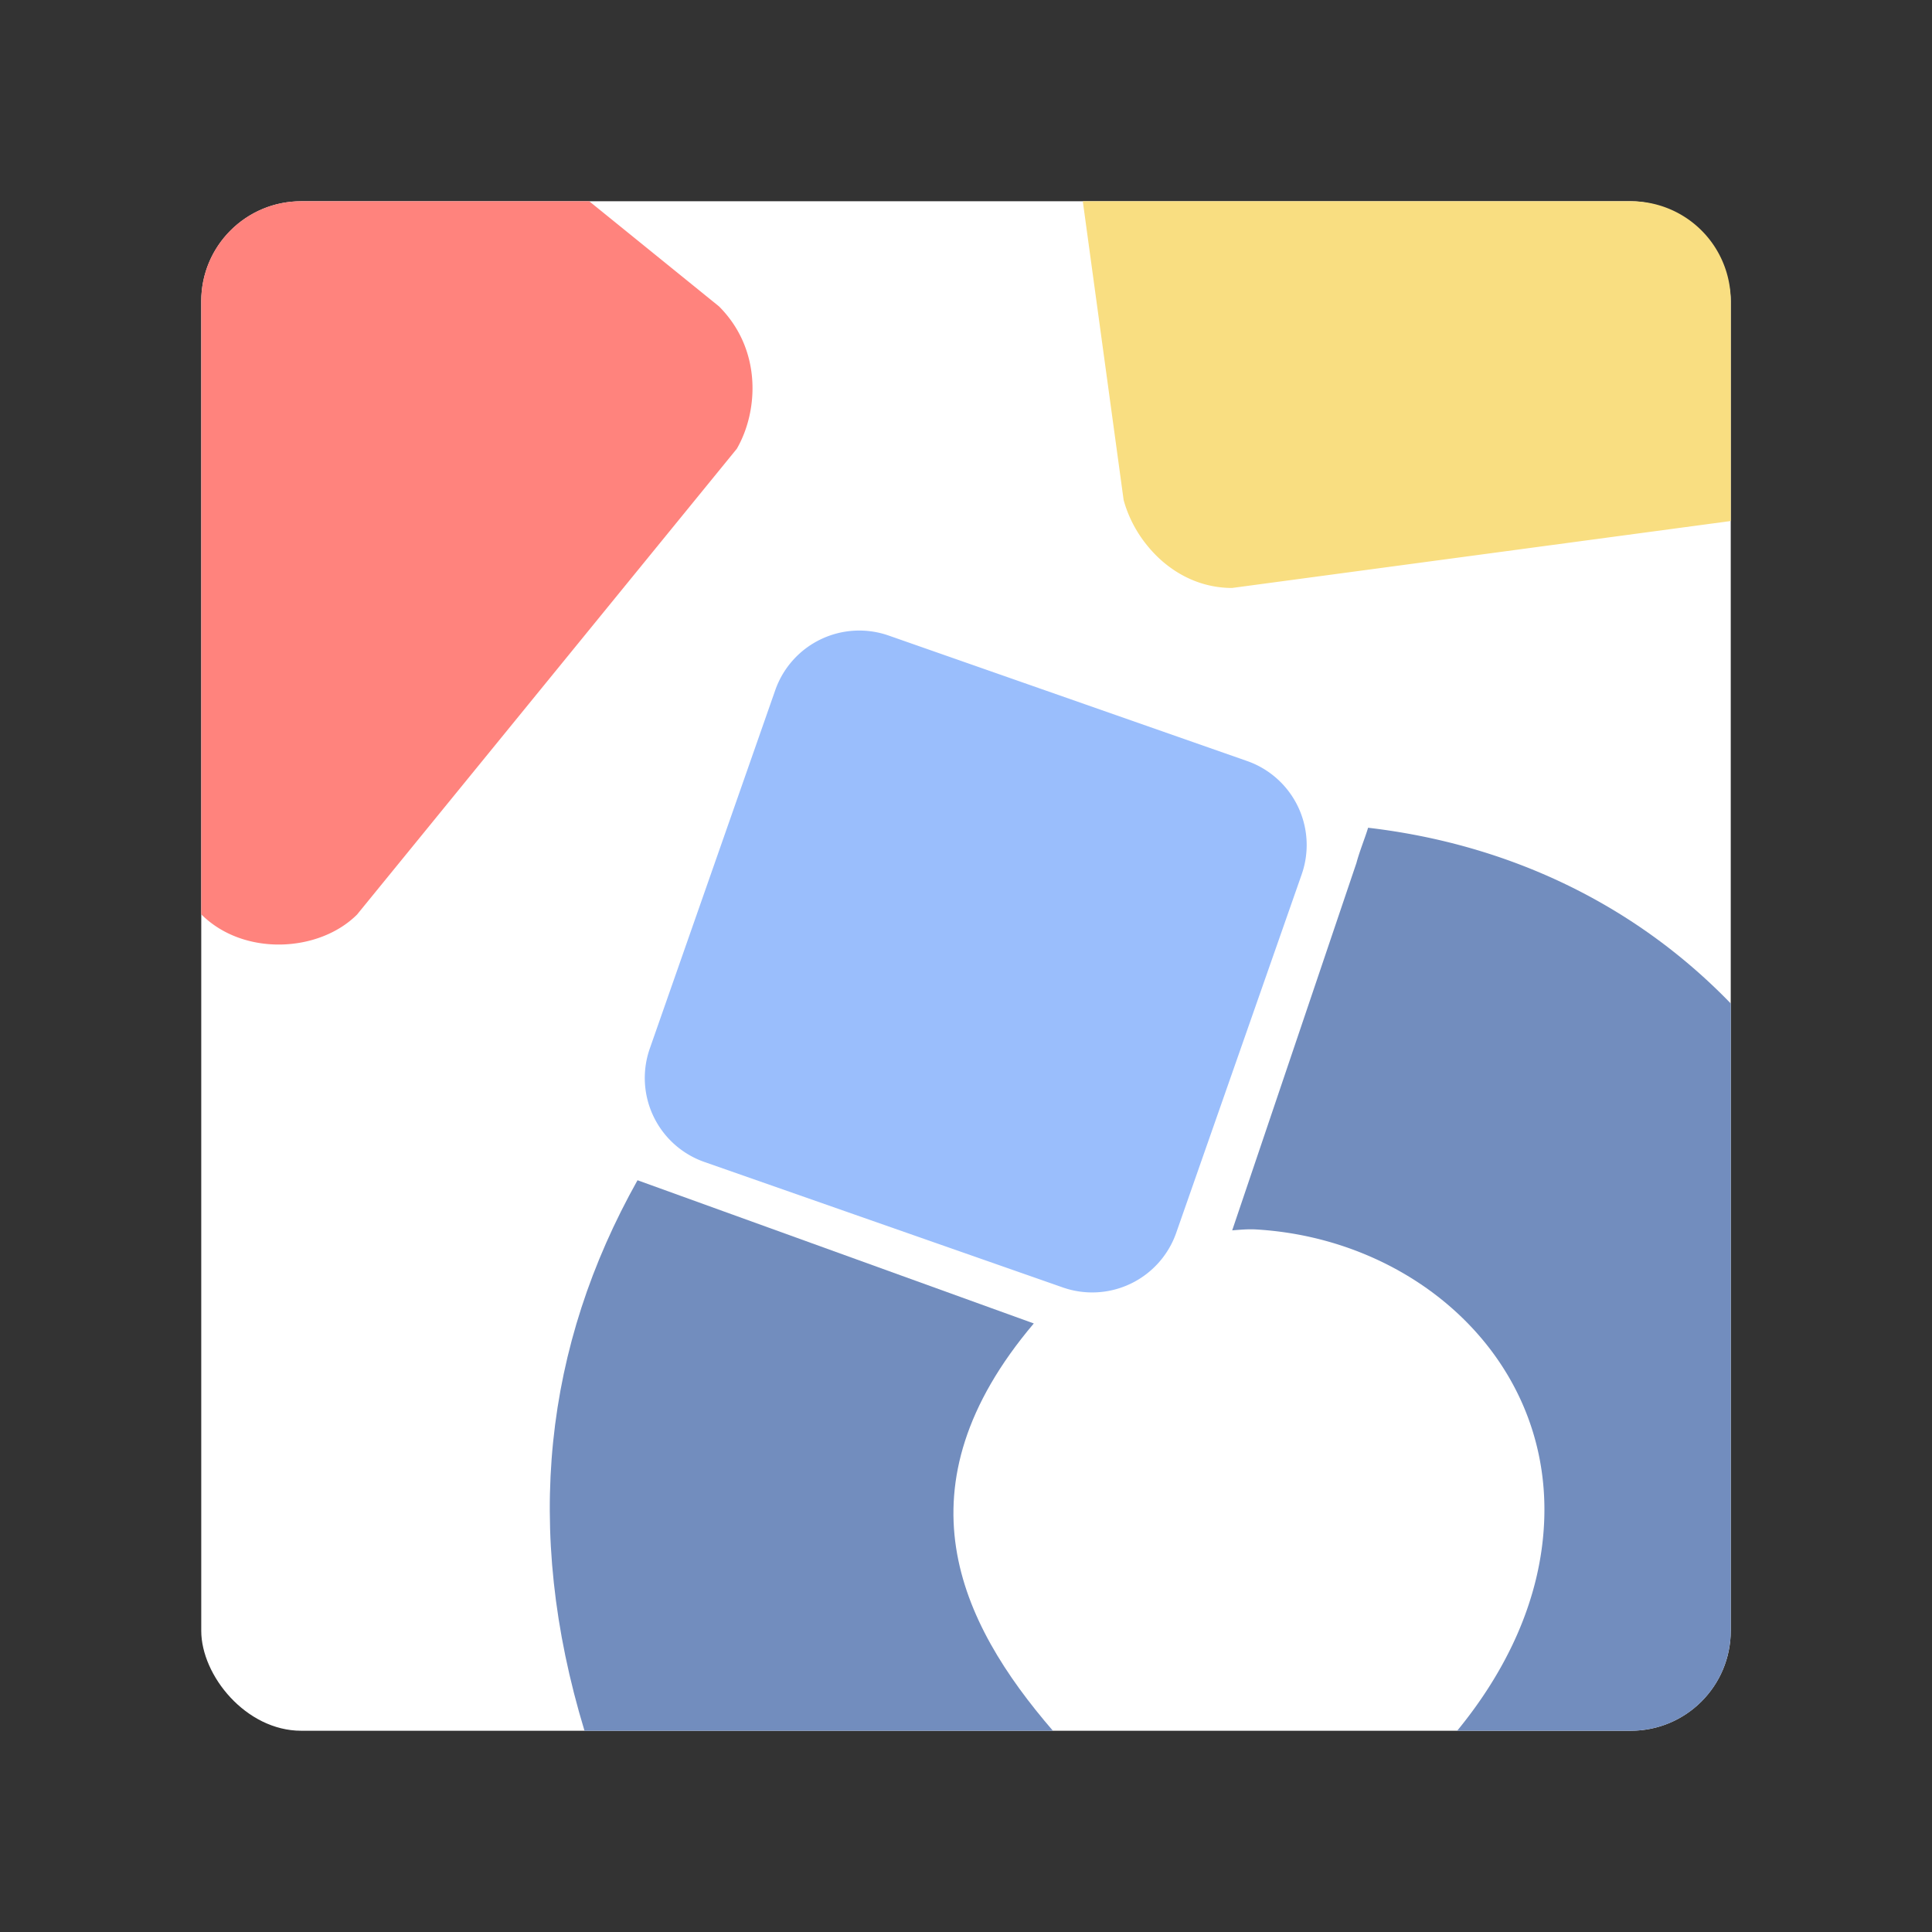 <svg xmlns="http://www.w3.org/2000/svg" id="svg14" width="192" height="192" version="1.1"><rect width="100%" height="100%" fill="#333333" stroke="none"/><rect id="rect963" width="152" height="152" x="20" y="20" rx="9.935" ry="9.935" style="fill:#fff;fill-opacity:1;fill-rule:evenodd;stroke:none;stroke-width:.993;stroke-opacity:1"/><path id="path4" d="M135.96 82.26c-.306 1.022-.837 2.297-1.161 3.506l-12.344 36.505c.753-.059 1.576-.135 2.342-.091 15.747.904 29.17 12.702 28.672 28.699-.257 8.239-4.008 15.464-8.656 21.121h17.251c.324 0 .644-.017.96-.047.078-.007.157-.022.236-.031.25-.03.498-.066.742-.113a9.902 9.902 0 0 0 7.91-8.477c.01-.084.028-.162.037-.248v-.006c.034-.333.051-.672.051-1.014v-62.34c-9.546-9.875-22.07-15.832-36.04-17.464z" style="fill:#728dbe;fill-opacity:1"/><path id="path6" fill="#728dbe" d="M58.087 172c-6.108-20.116-3.955-38.258 5.269-54.708l39.382 14.231c-13.78 16.277-7.447 29.654 1.9 40.477z"/><path id="path8" fill="#9abefc" d="M116.89 122.52a8.845 8.845 0 0 1-11.269 5.425L70 115.475a8.843 8.843 0 0 1-5.425-11.269l12.47-35.621a8.845 8.845 0 0 1 11.27-5.425l35.619 12.469a8.844 8.844 0 0 1 5.425 11.271z"/><path id="path10" d="m107.633 20-.022.031 4.053 29.653c.143.534.332 1.072.563 1.603a12.516 12.516 0 0 0 1.877 3.043c.39.47.816.917 1.279 1.33.463.413.962.792 1.492 1.13.53.336 1.092.631 1.684.874a10.208 10.208 0 0 0 3.879.768L172 51.779V29.936A9.914 9.914 0 0 0 162.064 20h-54.431z" style="fill:#f9de81;fill-opacity:1"/><path id="path12" fill="#ff837d" d="M58.555 20H29.936c-.688 0-1.36.07-2.008.201a9.877 9.877 0 0 0-3.555 1.49 10.001 10.001 0 0 0-2.682 2.682 9.883 9.883 0 0 0-1.69 5.563v60.93h.003c4.197 4.196 11.702 3.797 15.48.021l37.74-46.29c2.16-3.743 2.51-9.87-1.772-14.15L58.556 20z"/><style id="style853" type="text/css">.st0{fill:#fff}</style></svg>